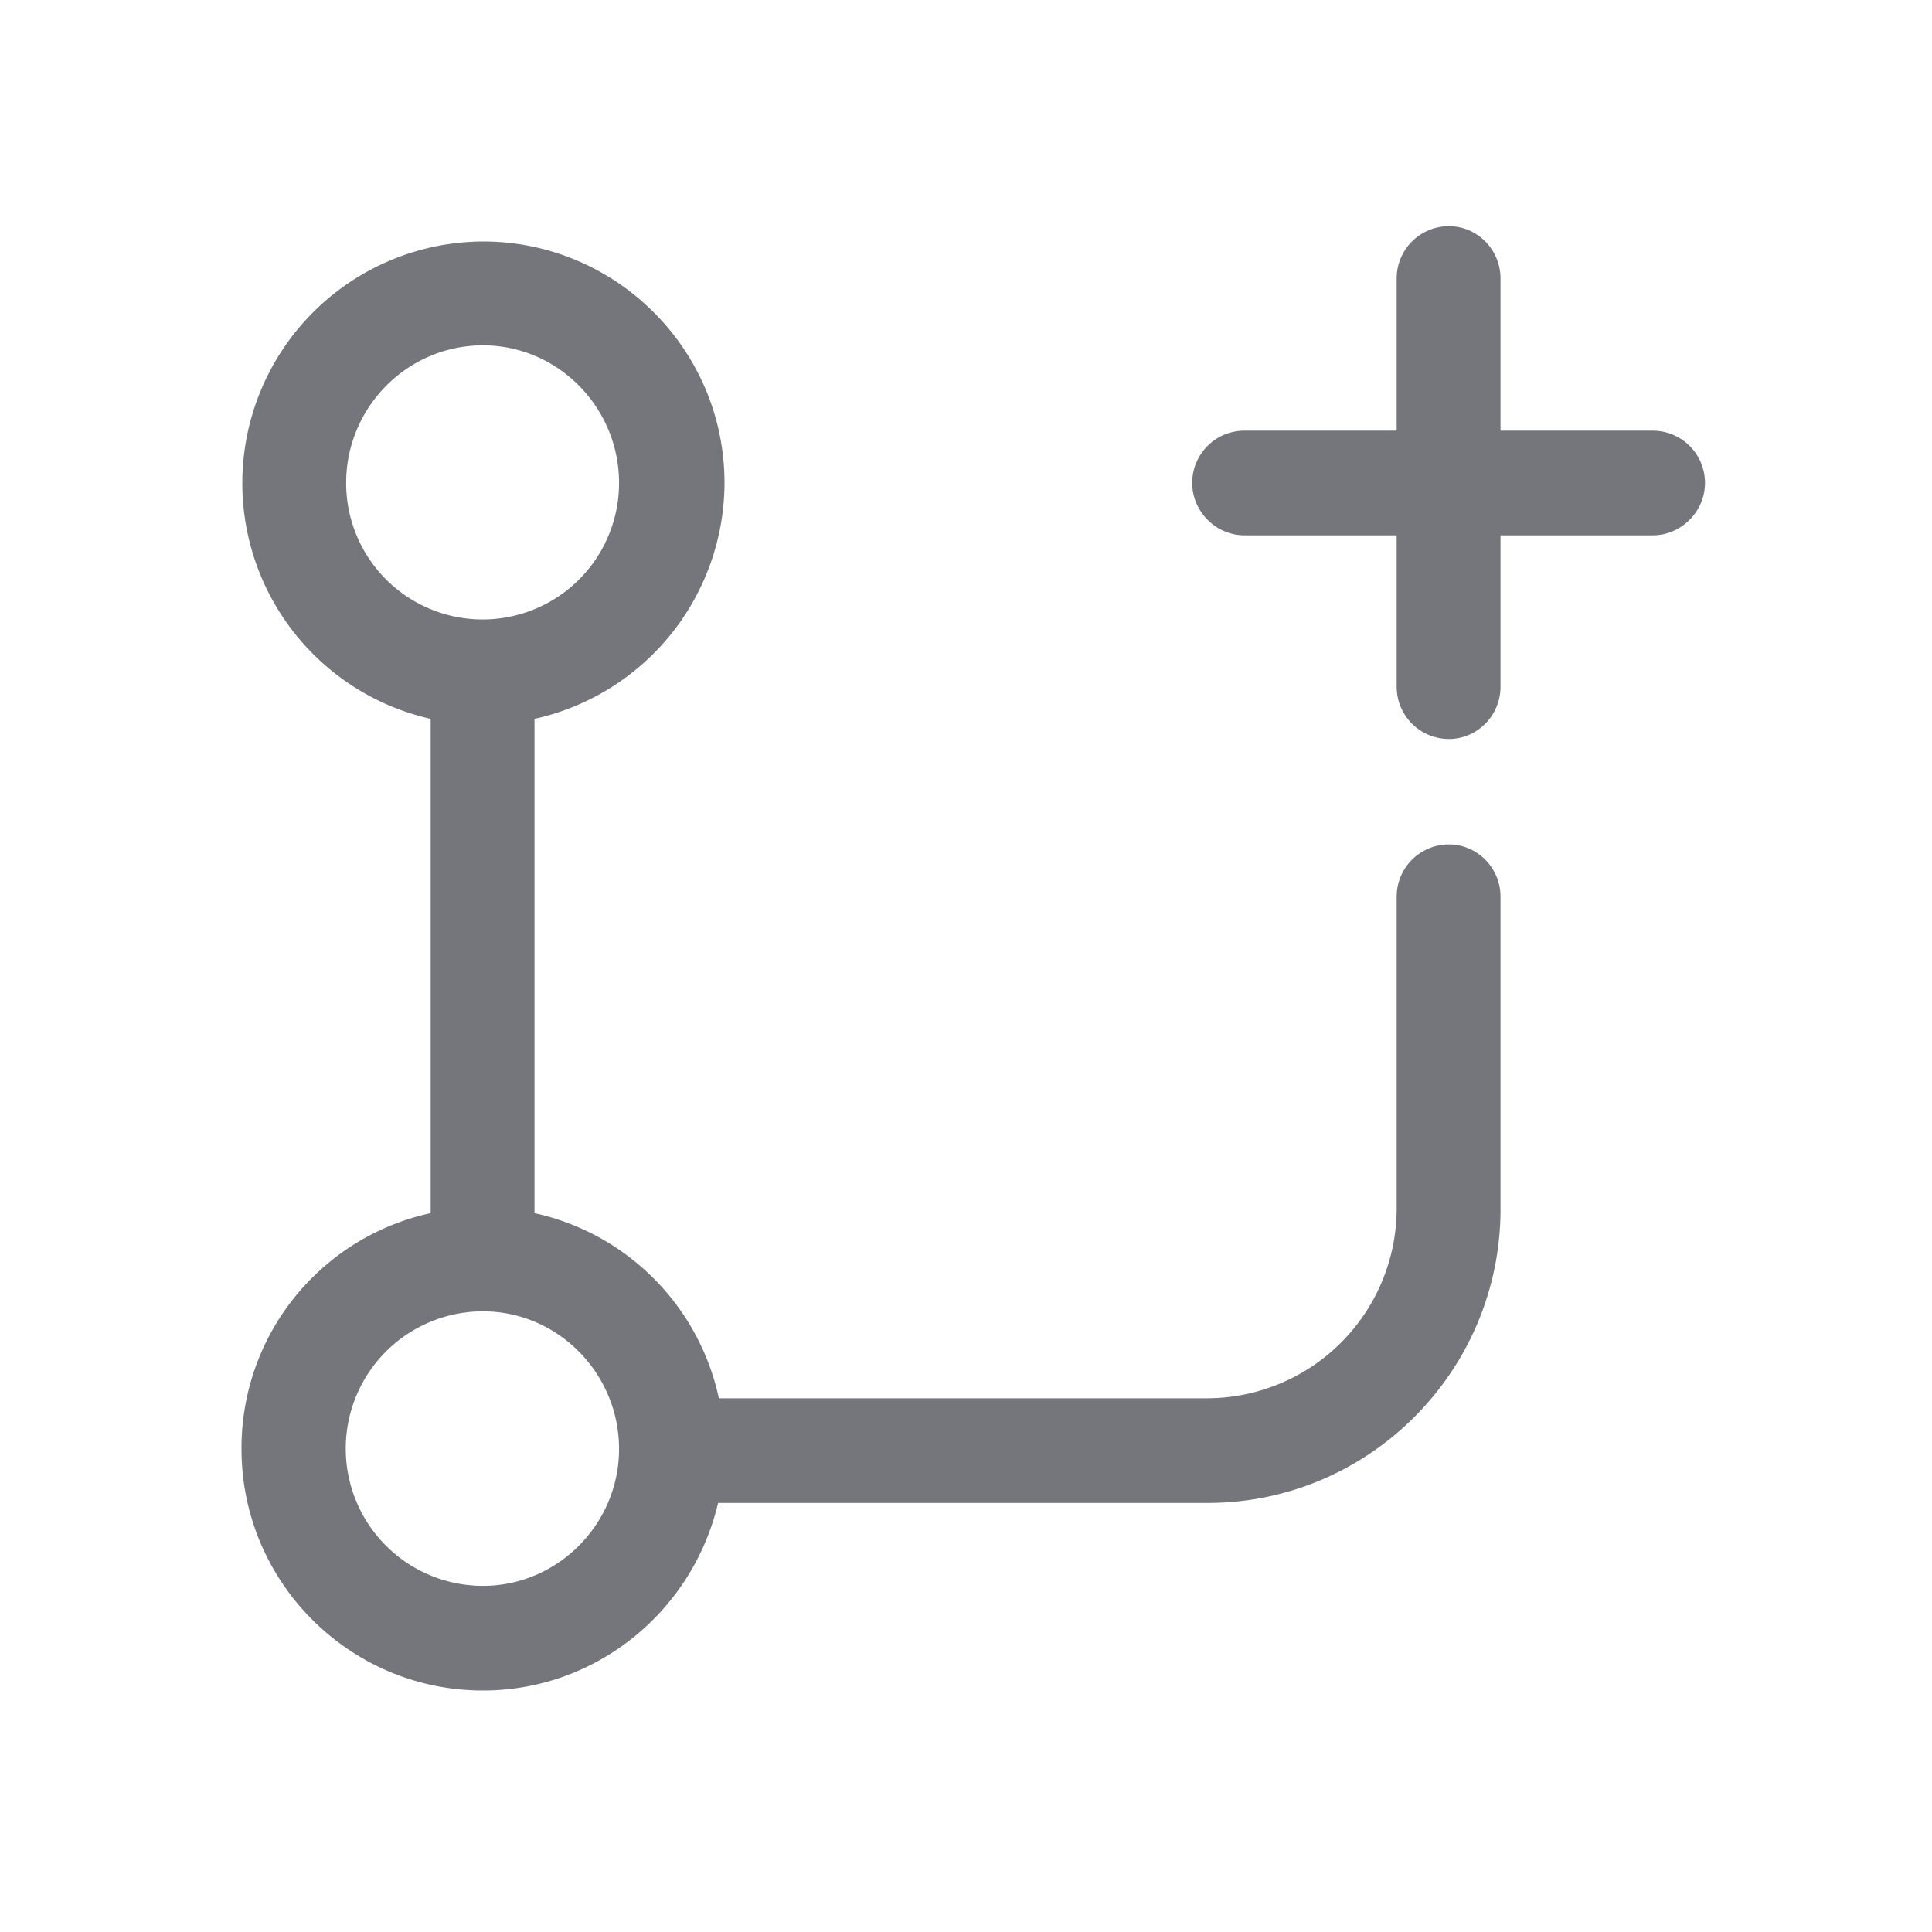 <svg xmlns="http://www.w3.org/2000/svg" fill="none" viewBox="0 0 24 24" focusable="false"><path fill="#74767B" fill-rule="evenodd" d="M18.64 3.46c0-.36-.29-.65-.64-.65-.36 0-.65.29-.65.65v1.89h-1.89c-.36 0-.65.29-.65.65 0 .35.29.65.65.65h1.89v1.88c0 .36.29.65.65.65.35 0 .64-.29.64-.65V6.65h1.89c.36 0 .65-.3.65-.65 0-.36-.29-.65-.65-.65h-1.89zm-12 5.47A3.01 3.01 0 0 0 9 6c0-1.66-1.35-3-3-3a3.002 3.002 0 0 0-.65 5.93v6.14A2.985 2.985 0 0 0 3 18c0 1.65 1.34 3 3 3 1.42 0 2.61-1 2.92-2.33H15c2.01 0 3.64-1.64 3.64-3.65v-3.88c0-.36-.29-.65-.64-.65-.36 0-.65.29-.65.65v3.88A2.36 2.36 0 0 1 15 17.37H8.93a3 3 0 0 0-2.29-2.3V8.93M7.69 6A1.694 1.694 0 0 1 4.3 6c0-.94.76-1.71 1.7-1.71.93 0 1.69.77 1.69 1.71M6 19.7c.93 0 1.69-.77 1.69-1.7 0-.94-.76-1.71-1.69-1.71a1.705 1.705 0 0 0 0 3.41"/></svg>